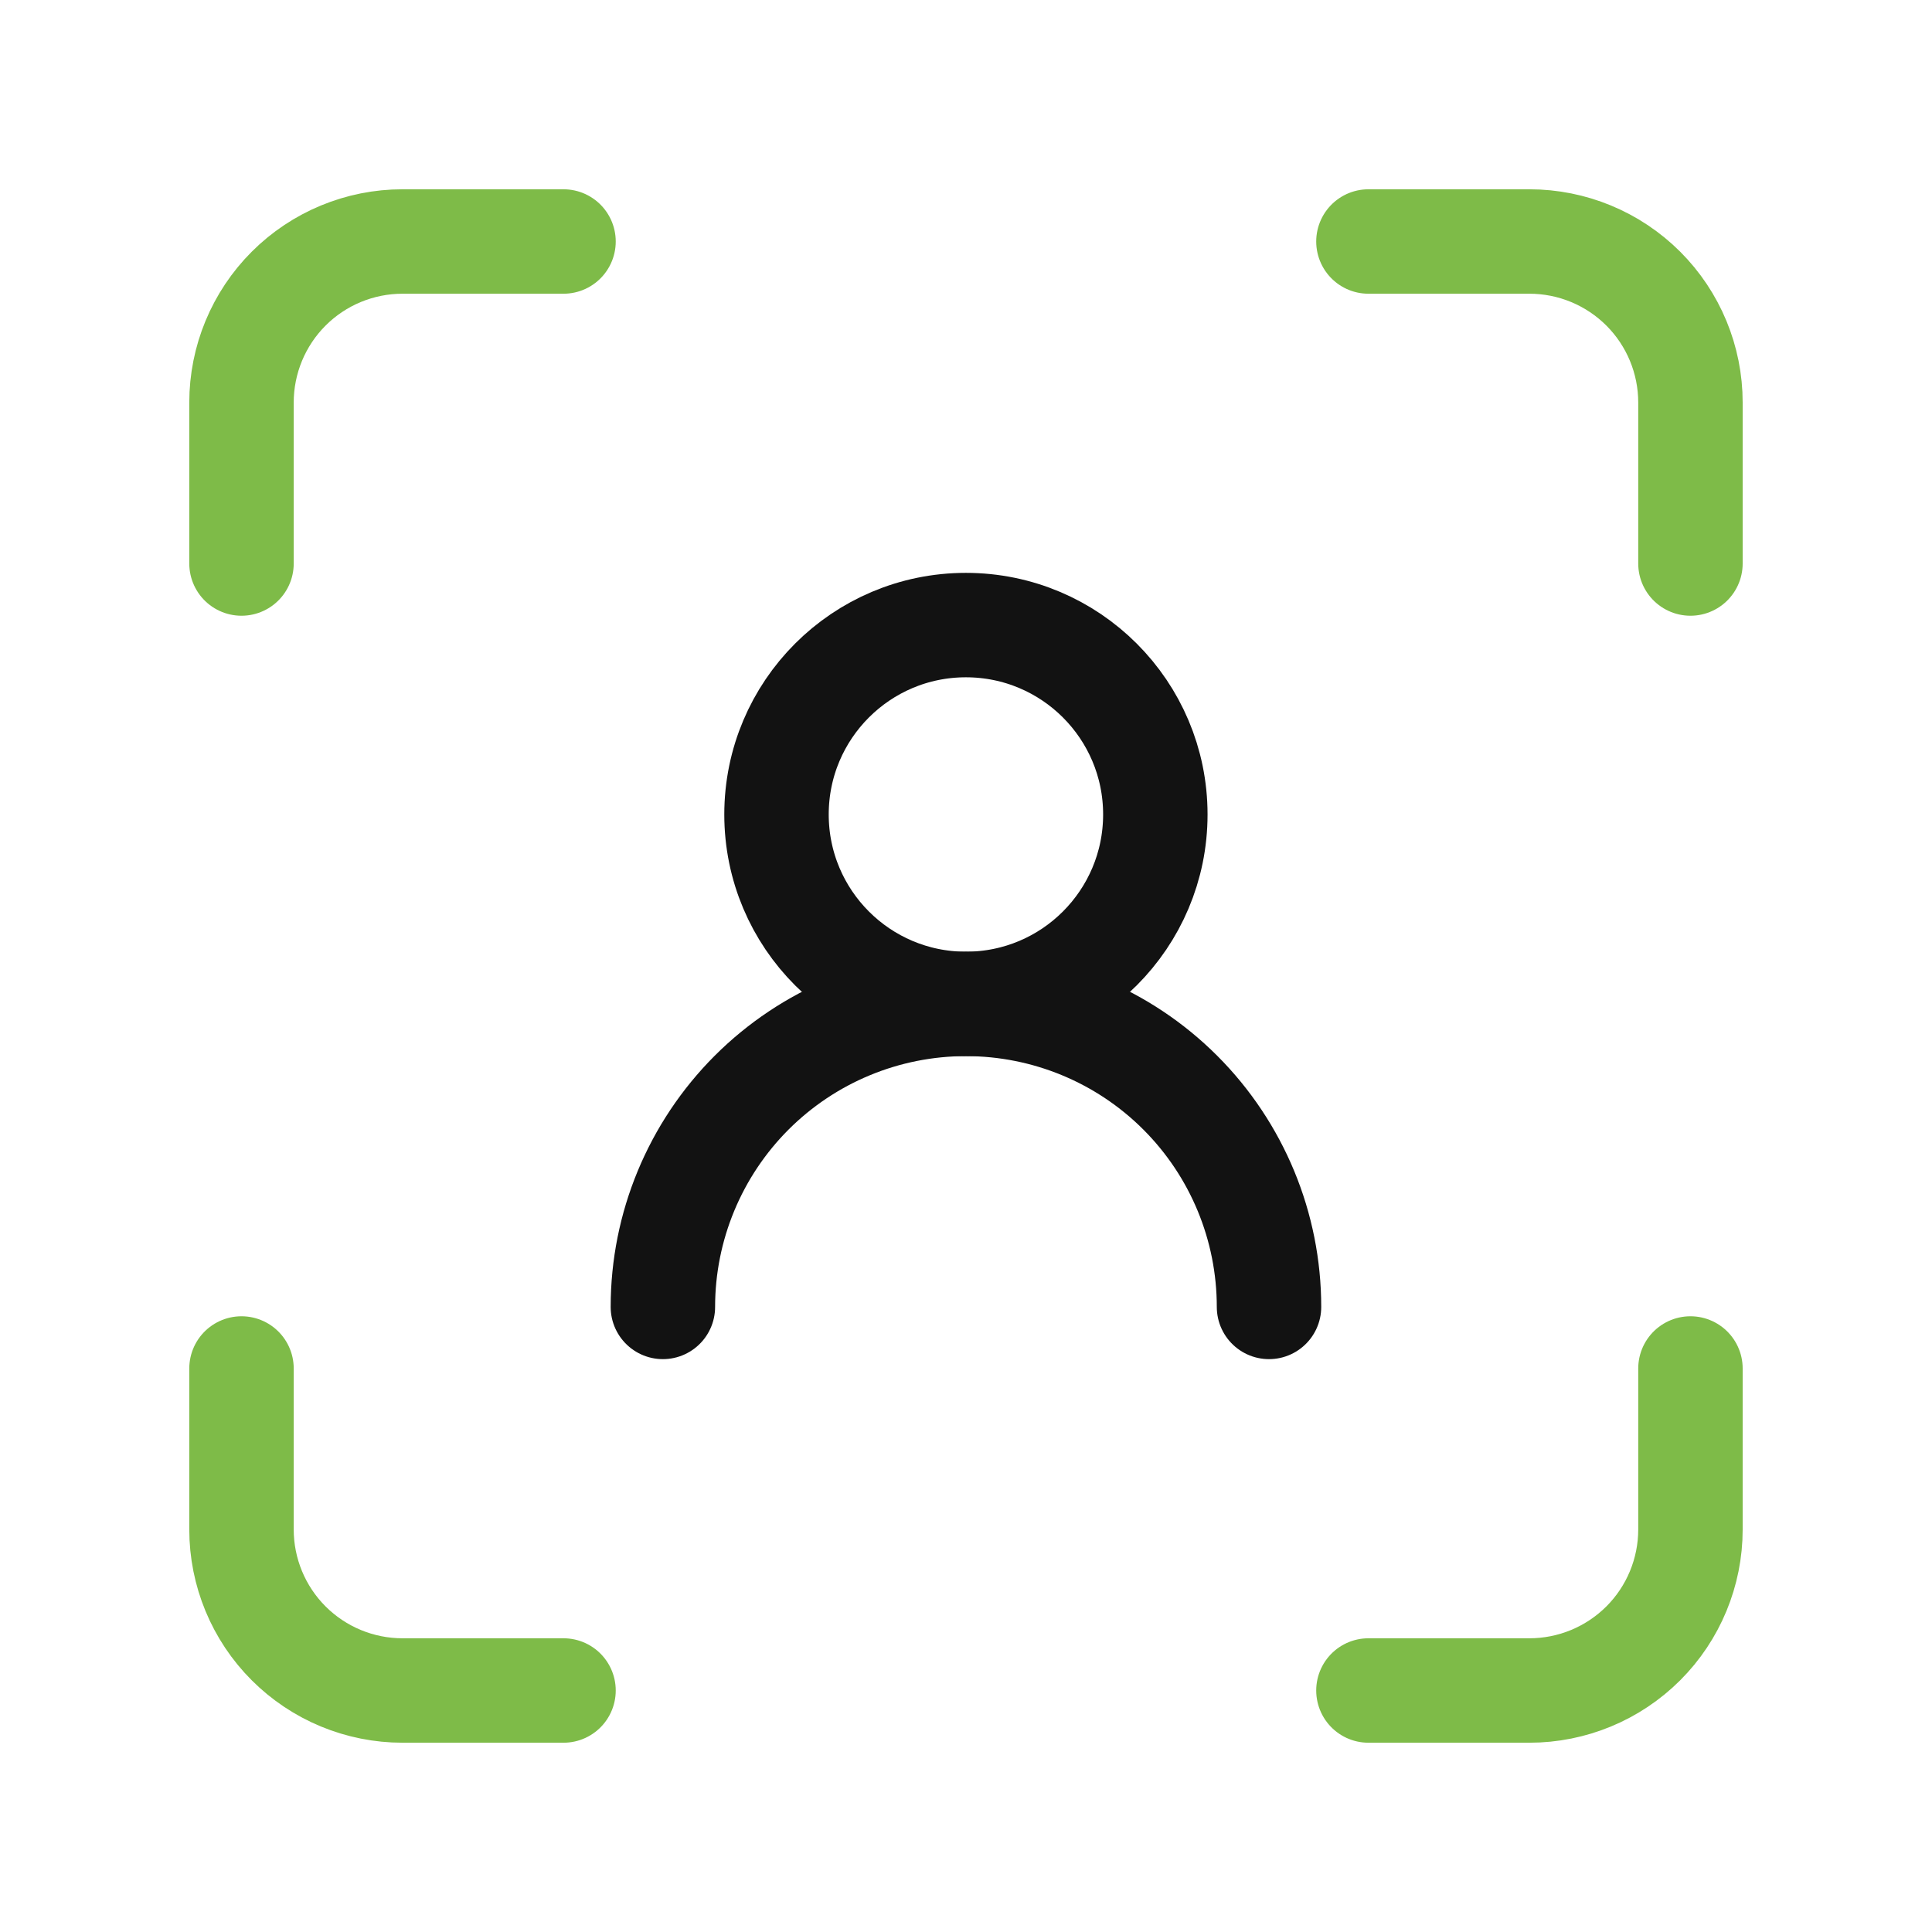 <svg width="37" height="37" viewBox="0 0 37 37" fill="none" xmlns="http://www.w3.org/2000/svg">
<path d="M4.625 10.792V7.708C4.625 6.891 4.95 6.106 5.528 5.528C6.106 4.95 6.891 4.625 7.708 4.625H10.792" stroke="#7EBB48" stroke-width="2" stroke-linecap="round" stroke-linejoin="round"/>
<path d="M26.207 4.625H29.29C30.108 4.625 30.892 4.95 31.471 5.528C32.049 6.106 32.374 6.891 32.374 7.708V10.792" stroke="#7EBB48" stroke-width="2" stroke-linecap="round" stroke-linejoin="round"/>
<path d="M32.374 26.208V29.292C32.374 30.109 32.049 30.894 31.471 31.472C30.892 32.05 30.108 32.375 29.29 32.375H26.207" stroke="#7EBB48" stroke-width="2" stroke-linecap="round" stroke-linejoin="round"/>
<path d="M10.792 32.375H7.708C6.891 32.375 6.106 32.05 5.528 31.472C4.95 30.894 4.625 30.109 4.625 29.292V26.208" stroke="#7EBB48" stroke-width="2" stroke-linecap="round" stroke-linejoin="round"/>
<path d="M18.498 19.226C20.502 19.226 22.126 17.601 22.126 15.598C22.126 13.595 20.502 11.971 18.498 11.971C16.495 11.971 14.871 13.595 14.871 15.598C14.871 17.601 16.495 19.226 18.498 19.226Z" stroke="#121212" stroke-width="2" stroke-linecap="round" stroke-linejoin="round"/>
<path d="M24.303 25.029C24.303 23.49 23.692 22.014 22.603 20.925C21.515 19.837 20.038 19.226 18.499 19.226C16.96 19.226 15.484 19.837 14.395 20.925C13.307 22.014 12.695 23.49 12.695 25.029" stroke="#121212" stroke-width="2" stroke-linecap="round" stroke-linejoin="round"/>
</svg>
